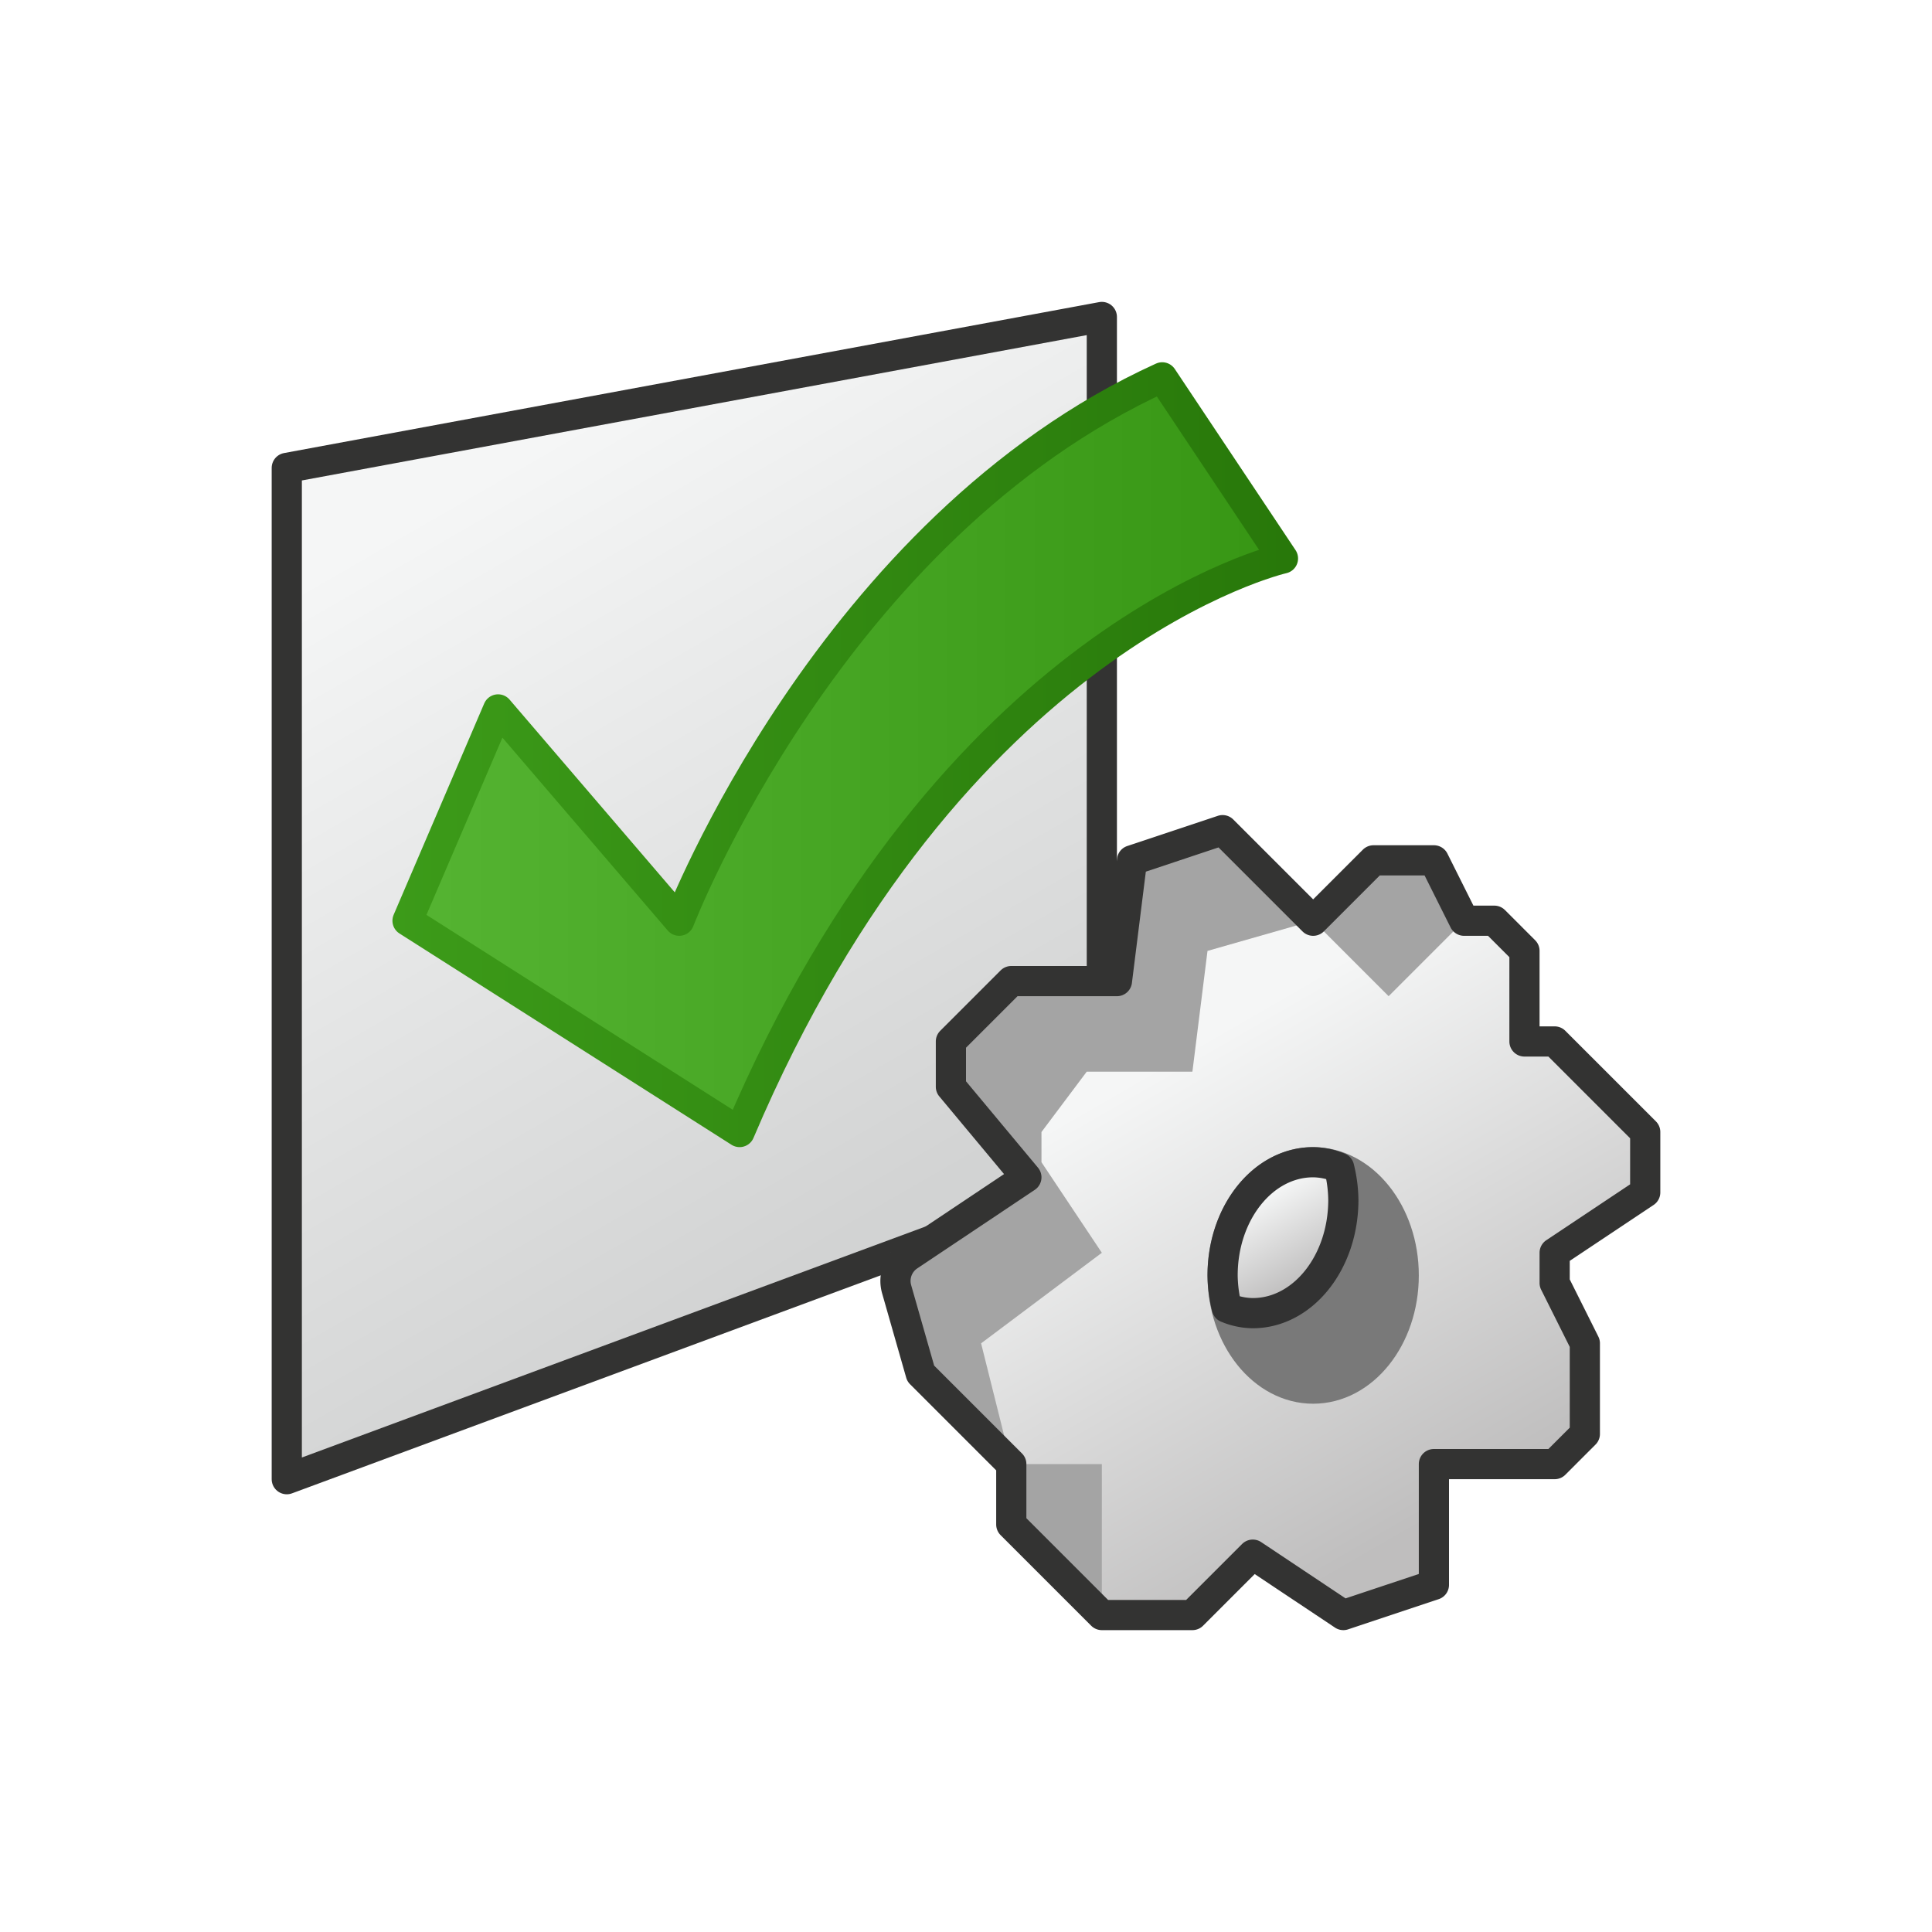 <svg id="Layer_4" data-name="Layer 4" xmlns="http://www.w3.org/2000/svg" xmlns:xlink="http://www.w3.org/1999/xlink" viewBox="0 0 64 64"><defs><linearGradient id="linear-gradient" x1="15.21" y1="16.25" x2="29.28" y2="40.64" gradientUnits="userSpaceOnUse"><stop offset="0" stop-color="#f5f6f6"/><stop offset="0.99" stop-color="#d2d3d3"/></linearGradient><linearGradient id="linear-gradient-2" x1="13.5" y1="25" x2="42.5" y2="25" gradientUnits="userSpaceOnUse"><stop offset="0" stop-color="#55b432"/><stop offset="1" stop-color="#379614"/></linearGradient><linearGradient id="linear-gradient-3" x1="13" y1="25" x2="43" y2="25" gradientUnits="userSpaceOnUse"><stop offset="0" stop-color="#3c9b19"/><stop offset="0.99" stop-color="#28780a"/></linearGradient><linearGradient id="linear-gradient-4" x1="39.26" y1="34.78" x2="48.13" y2="50.16" gradientUnits="userSpaceOnUse"><stop offset="0" stop-color="#f5f6f6"/><stop offset="0.99" stop-color="#bfbebe"/></linearGradient><linearGradient id="linear-gradient-5" x1="41.73" y1="39.66" x2="43.34" y2="42.46" xlink:href="#linear-gradient-4"/></defs><title>O3D_QCC_AP_AppIcon</title><polygon points="9.5 15.5 9.5 49 36.5 39 36.5 10.5 9.5 15.5" stroke="#333332" stroke-linecap="round" stroke-linejoin="round" fill="url(#linear-gradient)"/><path d="M13.5,30.5l3-7,6,7s5-13,16-18l4,6s-11,2.5-18,19Z" stroke-linecap="round" stroke-linejoin="round" fill="url(#linear-gradient-2)" stroke="url(#linear-gradient-3)"/><polygon points="37.5 28.5 40.5 27.5 43.5 30.5 45.5 28.5 47.5 28.5 48.5 30.5 49.5 30.5 50.5 31.5 50.5 34.5 51.5 34.5 54.5 37.5 54.5 38.5 51.5 41.5 51.5 42.5 52.5 44.5 52.5 47.5 51.5 48.5 47.5 48.5 47.5 52.5 44.5 53.5 41.5 51.5 39.5 53.5 36.5 53.5 33.5 50.5 33.5 48.5 30.5 45.5 29.5 41.5 33.5 39 31.5 35.5 31.5 34.5 33.5 32.5 37 32.5 37.5 28.5" fill="#a4a4a4"/><polygon points="47.5 48.5 51.5 48.5 52.5 47.5 52.5 44.5 51.5 42.5 51.5 41.5 54.5 39.5 54.5 37.5 51.5 34.5 50.5 34.5 50.5 31.5 48.5 30.5 46 33 43.5 30.5 40 31.5 39.5 35.5 36 35.5 34.5 37.5 34.5 38.5 36.5 41.5 32.5 44.5 33.5 48.5 36.5 48.5 36.5 53.5 39.5 53.5 41.5 51.5 44.5 53.5 47.5 52.5 47.5 48.5" fill="url(#linear-gradient-4)"/><ellipse cx="43.5" cy="42.25" rx="3" ry="3.75" fill="#797979" stroke="#797979" stroke-miterlimit="10"/><path d="M40.5,42.25a4.61,4.61,0,0,0,.14,1.07,2.28,2.28,0,0,0,.86.18c1.66,0,3-1.68,3-3.75a4.61,4.61,0,0,0-.14-1.07,2.28,2.28,0,0,0-.86-.18C41.84,38.5,40.5,40.18,40.5,42.25Z" stroke="#323232" stroke-linecap="round" stroke-linejoin="round" fill="url(#linear-gradient-5)"/><path d="M37.5,28.5l3-1,3,3,2-2h2l1,2h1l1,1v3h1l3,3v2l-3,2v1l1,2v3l-1,1h-4v4l-3,1-3-2-2,2h-3l-3-3v-2l-3-3-.8-2.8a1,1,0,0,1,.41-1.1L34,39l-2.5-3V34.5l2-2H37Z" fill="none" stroke="#333332" stroke-linecap="round" stroke-linejoin="round"/></svg>